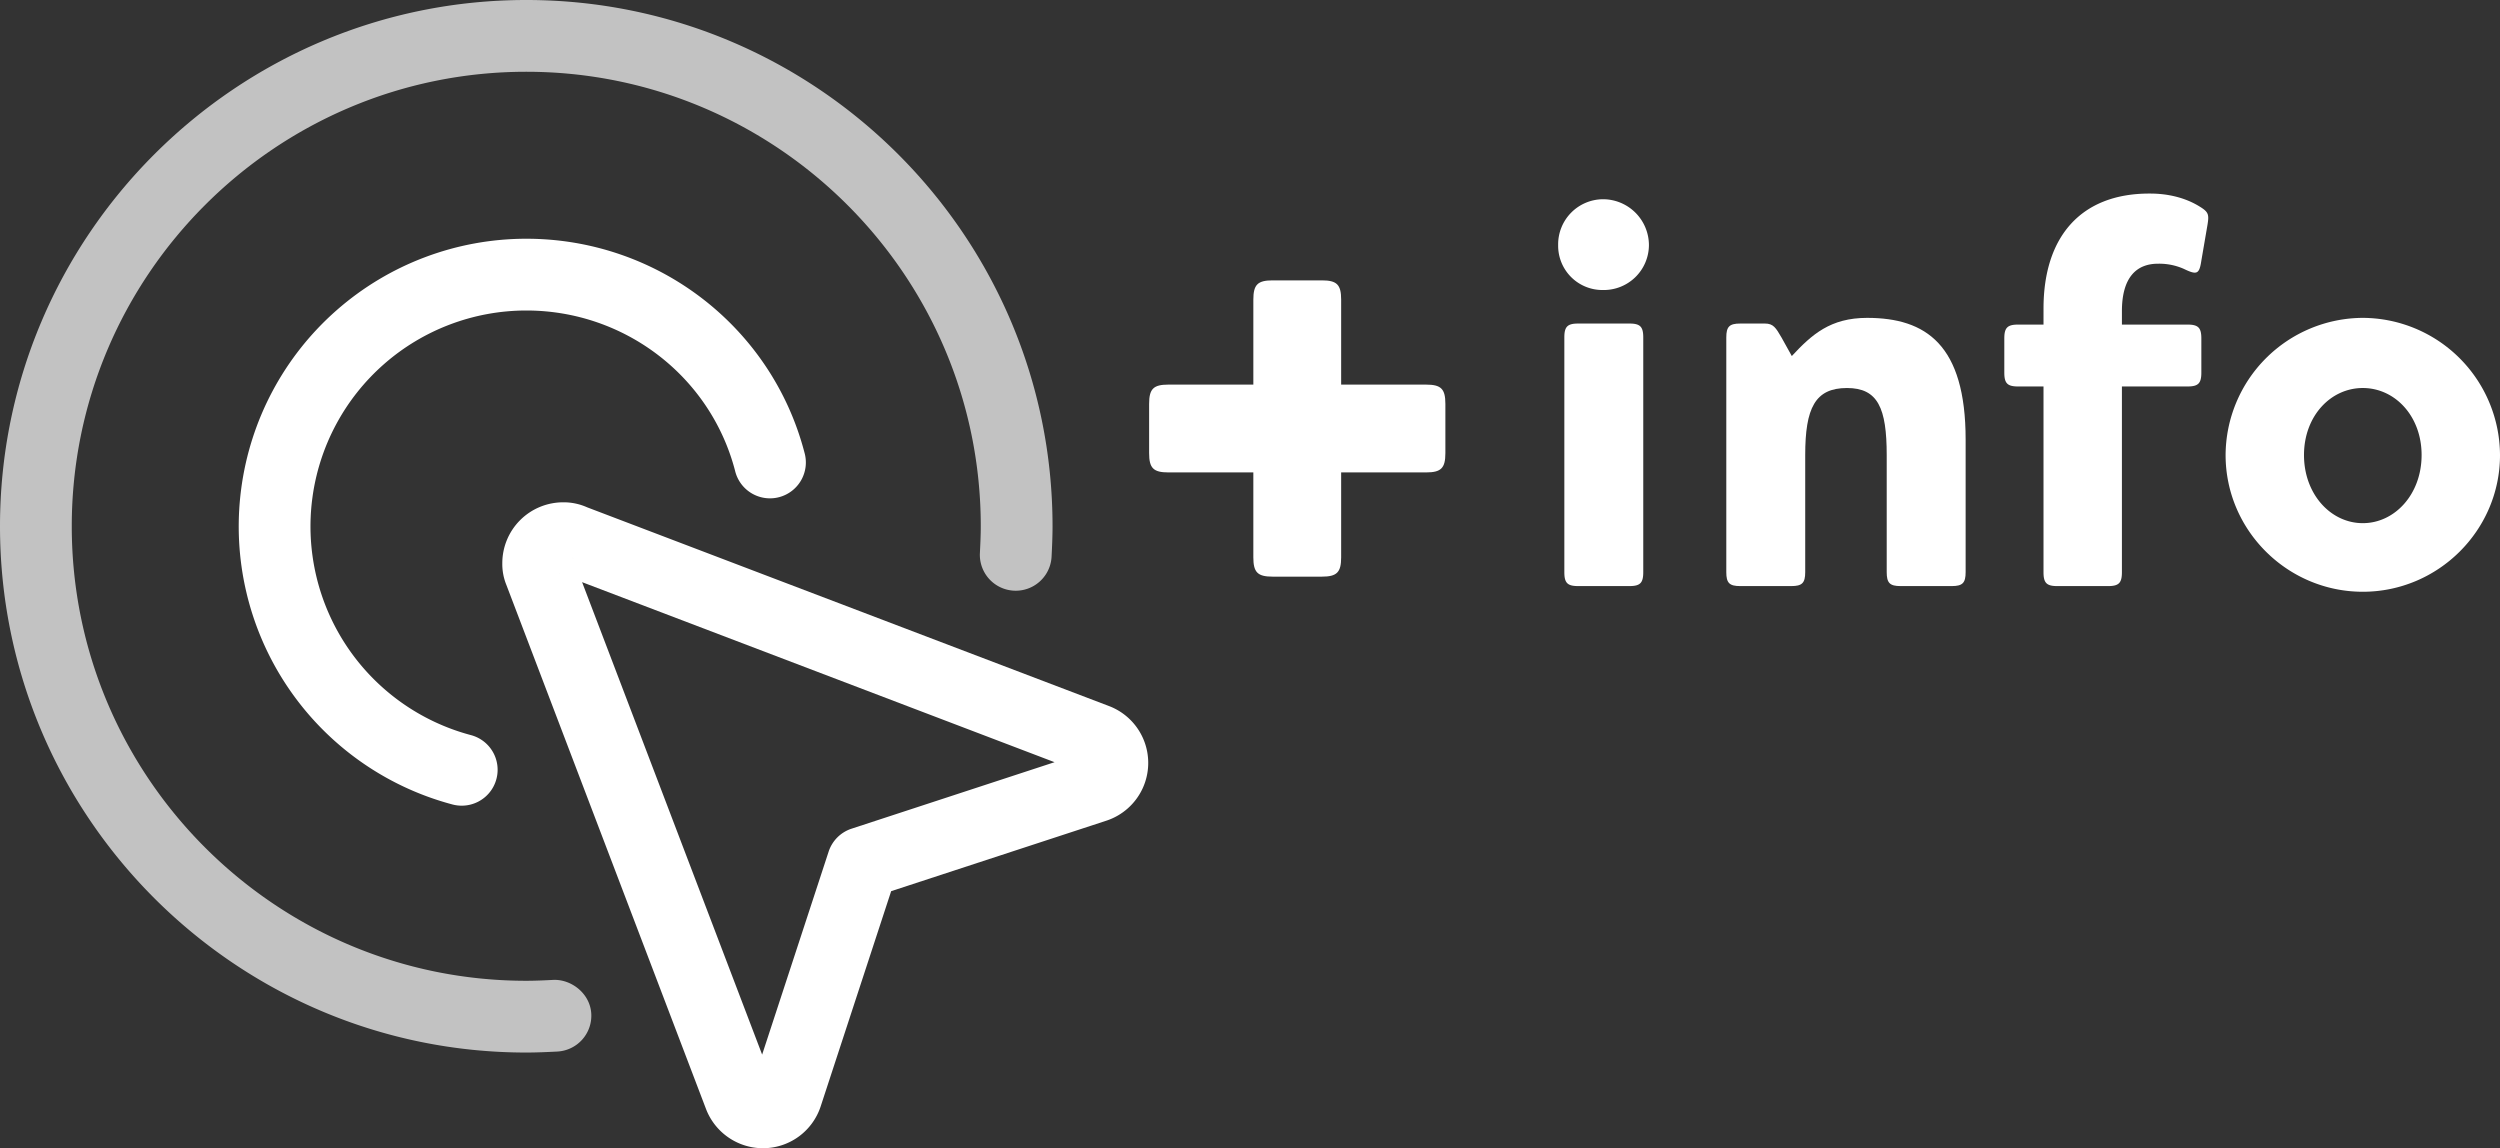 <svg xmlns="http://www.w3.org/2000/svg" width="1114.757" height="512" viewBox="0 0 1114.757 512"><rect x="0" y="0" width="1114.757" height="512" fill="#333333" stroke="none"/><defs><style>.a,.b{fill:#fff;}.b{opacity:0.7;}</style></defs><g transform="translate(-131.122 -44)"><path class="a" d="M471.281,556a27.243,27.243,0,0,1-25.324-17.449L356.914,304.82a24.643,24.643,0,0,1-1.812-9.707,27.155,27.155,0,0,1,27.113-27.133A25.63,25.63,0,0,1,392.9,270.2l232.746,88.637a27.115,27.115,0,0,1-1.281,51.137l-95.871,31.4-31.422,95.938A27.1,27.1,0,0,1,471.281,556Zm-80.6-252.414L470.961,514.25l29.652-90.516a15.992,15.992,0,0,1,10.219-10.218l90.52-29.653Zm223.636,85.2h0ZM380.57,299.723a.815.815,0,0,0,.278.105Zm5.953-7.082.321.808C386.738,293.2,386.652,292.918,386.523,292.641Z"/><path class="b" d="M365.789,513.332c-129.386,0-234.667-105.277-234.667-234.664S236.4,44,365.789,44,600.453,149.281,600.453,278.668c0,4.52-.211,9.277-.445,13.781a16,16,0,0,1-31.957-1.578c.191-3.969.4-8.2.4-12.2C568.453,166.922,477.531,76,365.789,76S163.122,166.922,163.122,278.668s90.921,202.664,202.667,202.664c4.008,0,8.211-.191,12.2-.4,8.192-.239,16.34,6.312,16.789,15.144a16.013,16.013,0,0,1-15.168,16.813C375.09,513.121,370.332,513.332,365.789,513.332Z"/><path class="a" d="M336.988,403.254a16.006,16.006,0,0,1-4.1-.535,128.288,128.288,0,0,1,32.9-252.266c58.387,0,109.418,39.211,124.051,95.36a16,16,0,1,1-30.953,8.085c-10.965-42.07-49.258-71.445-93.1-71.445a96.284,96.284,0,0,0-24.684,189.332,16,16,0,0,1-4.117,31.469Z"/><path class="a" d="M729.146,215.5h37.881c6.684,0,8.594,1.91,8.594,8.594v21.965c0,6.684-1.91,8.594-8.594,8.594H729.146v37.88c0,6.685-1.91,8.594-8.593,8.594H698.588c-6.686,0-8.6-1.909-8.6-8.594v-37.88H652.113c-6.685,0-8.595-1.91-8.595-8.594V224.09c0-6.684,1.91-8.594,8.595-8.594h37.879V177.615c0-6.684,1.91-8.6,8.6-8.6h21.965c6.683,0,8.593,1.911,8.593,8.6Z"/><path class="a" d="M845.916,132.839a20.515,20.515,0,0,1,20.469,20.47,20.125,20.125,0,0,1-20.469,20.009,19.734,19.734,0,0,1-20.01-20.009A20.125,20.125,0,0,1,845.916,132.839Zm-17.25,61.639c0-4.83,1.379-6.21,6.209-6.21h22.769c4.831,0,6.211,1.38,6.211,6.21V299.126c0,4.83-1.38,6.21-6.211,6.21H834.875c-4.83,0-6.209-1.38-6.209-6.21Z"/><path class="a" d="M930.092,202.758c8.97-9.66,17.25-17.02,33.58-17.02,26.219,0,43.93,11.96,43.93,54.279v59.109c0,4.83-1.381,6.21-6.211,6.21h-22.77c-4.83,0-6.209-1.38-6.209-6.21V246.917c0-20.93-3.91-29.9-17.711-29.9-14.26,0-18.629,8.969-18.629,29.9v52.209c0,4.83-1.381,6.21-6.209,6.21H907.094c-4.83,0-6.211-1.38-6.211-6.21V194.478c0-4.83,1.381-6.21,6.211-6.21h11.039c3.679,0,4.83,1.84,7.359,6.21Z"/><path class="a" d="M1042.332,181.6c0-32.2,16.791-51.289,47.15-51.289,2.989,0,13.34,0,22.77,5.98,3.68,2.3,3.908,3.45,3.219,7.82l-2.76,16.1c-.92,6.21-2.07,6.44-7.82,3.681a27,27,0,0,0-11.5-2.3c-9.889,0-16.1,6.44-16.1,21.16v5.98H1106.5c4.83,0,6.209,1.38,6.209,6.21v15.18c0,4.83-1.379,6.21-6.209,6.21h-29.211v82.8c0,4.83-1.379,6.21-6.209,6.21h-22.539c-4.83,0-6.211-1.38-6.211-6.21v-82.8h-11.269c-4.831,0-6.21-1.38-6.21-6.21v-15.18c0-4.83,1.379-6.21,6.21-6.21h11.269Z"/><path class="a" d="M1184.7,185.738a61.449,61.449,0,0,1,61.18,61.179c0,33.58-27.6,60.949-61.18,60.949s-61.177-27.369-61.177-60.949A61.447,61.447,0,0,1,1184.7,185.738Zm26.221,61.179c0-17.479-11.961-29.9-26.221-29.9s-26.219,12.42-26.219,29.9,11.96,30.359,26.219,30.359S1210.92,264.4,1210.92,246.917Z"/></g></svg>
